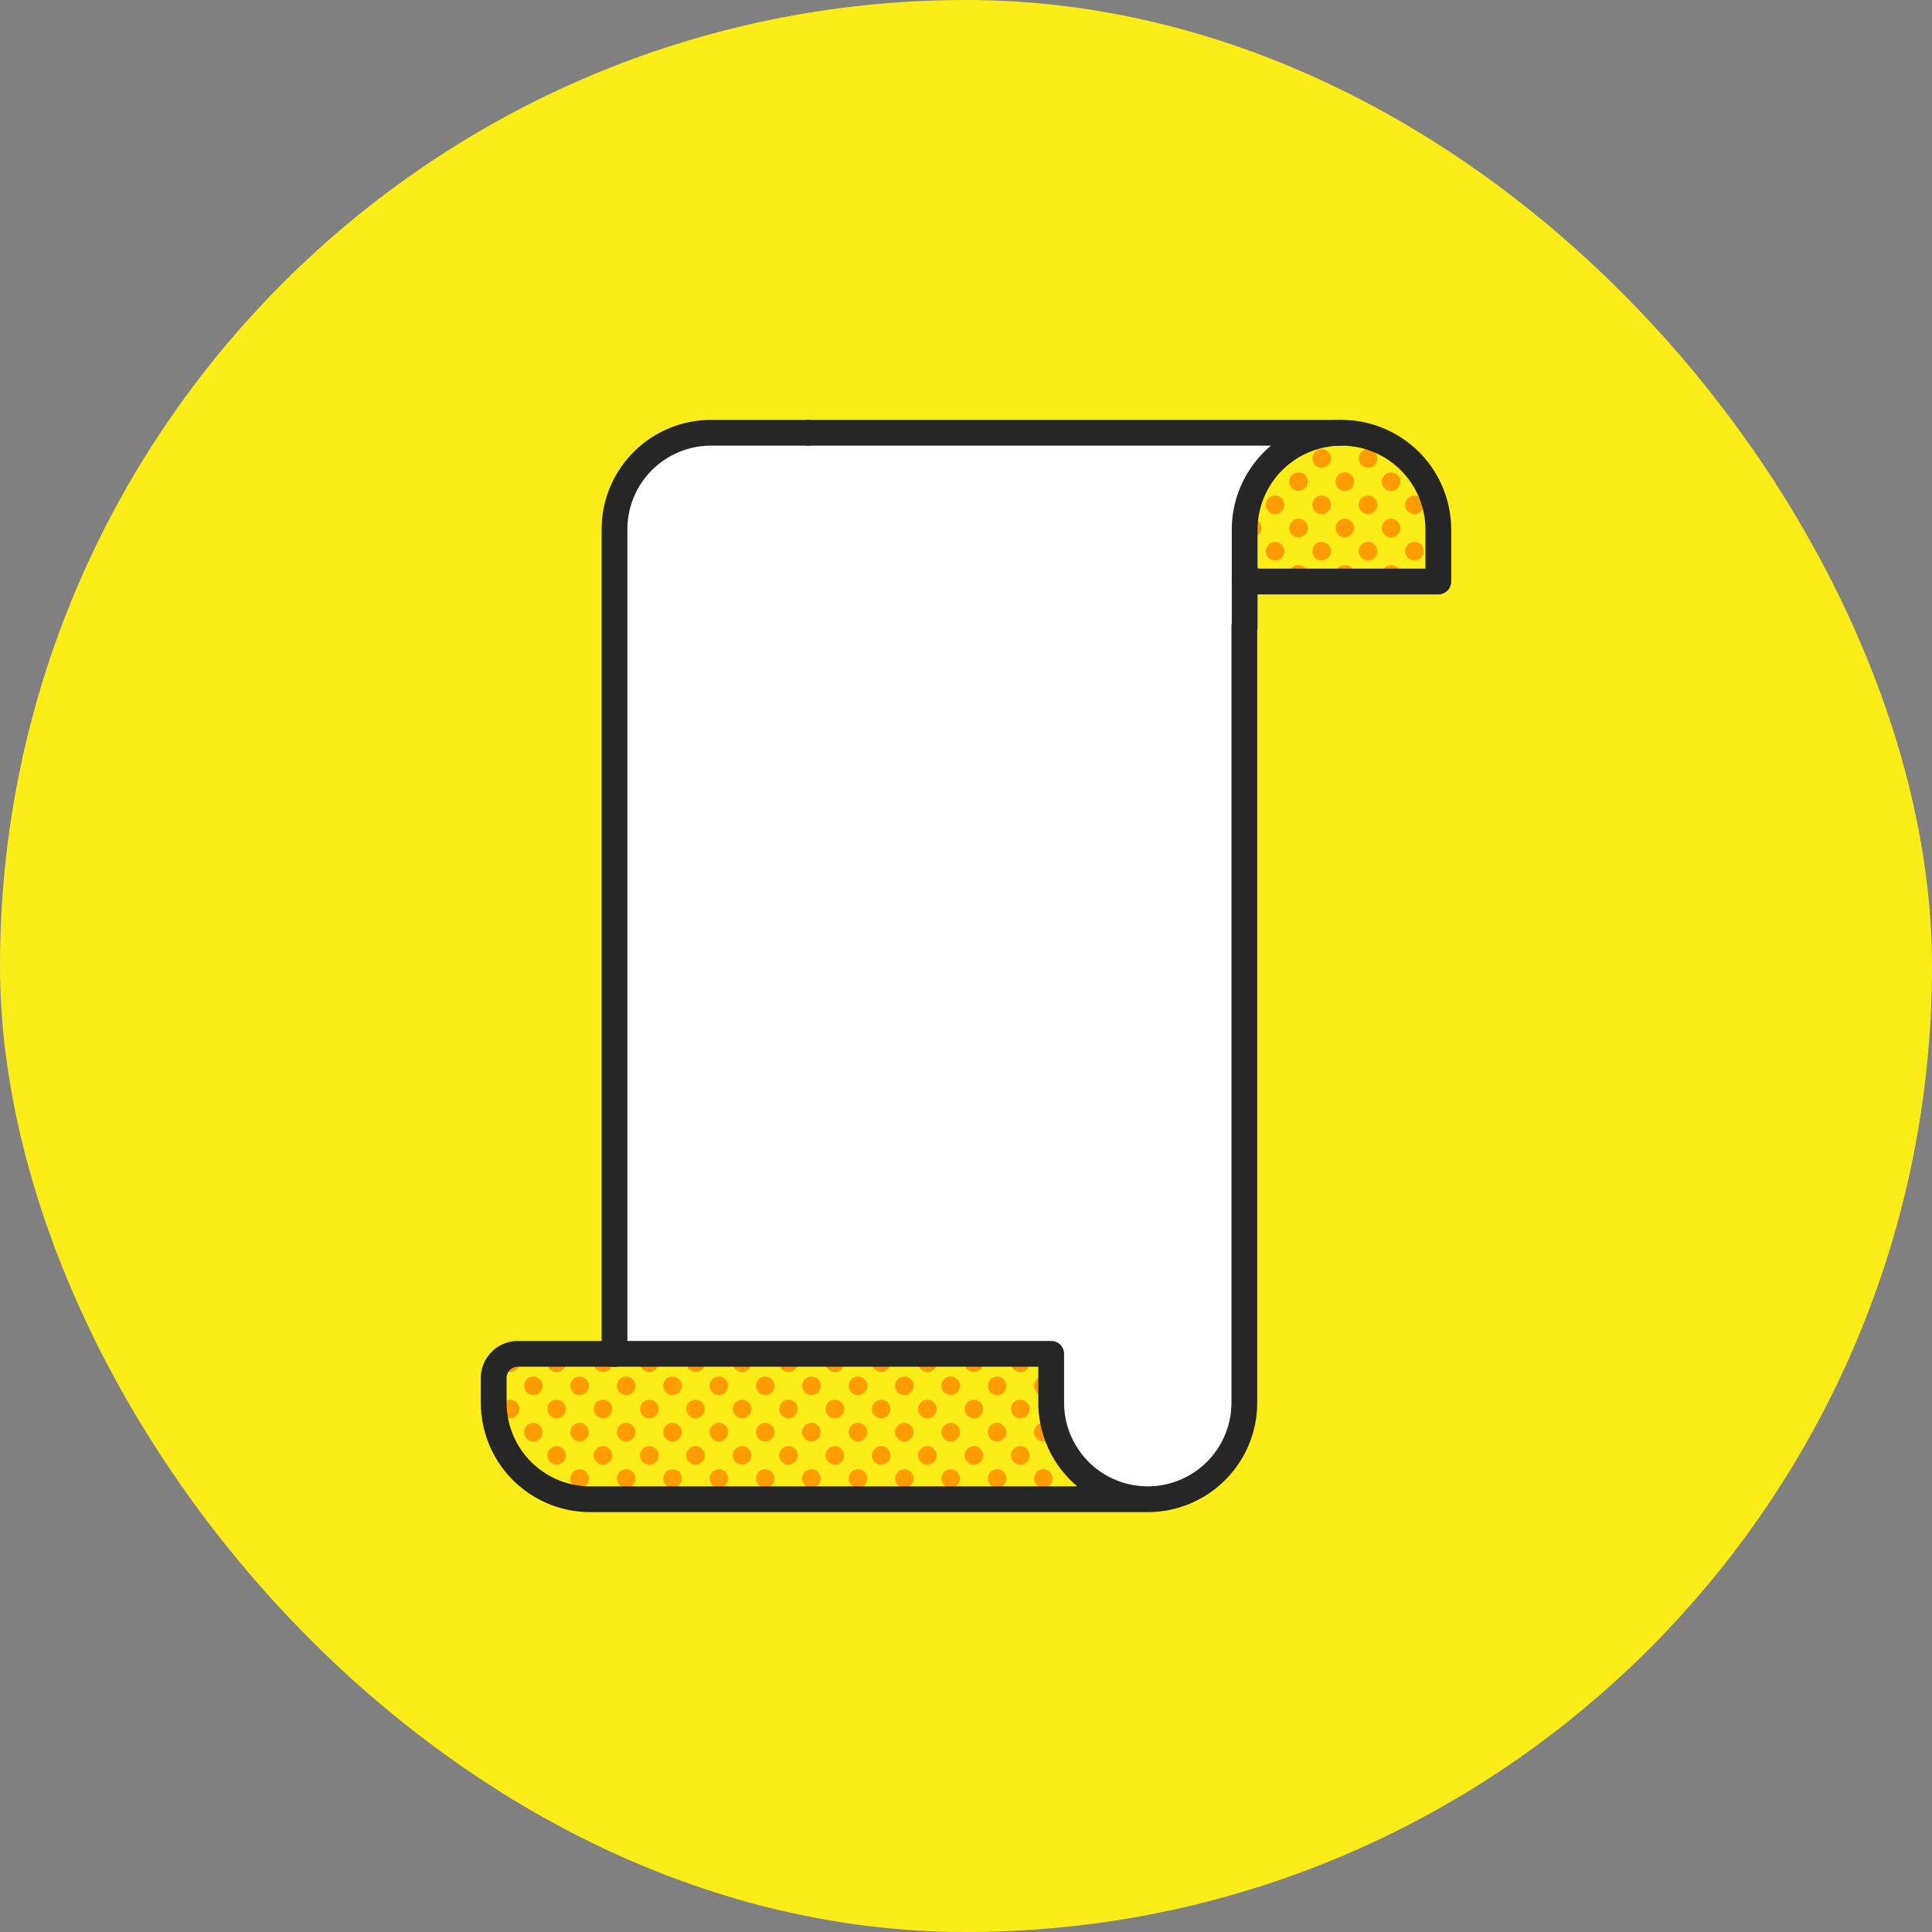 <?xml version="1.0" encoding="UTF-8" standalone="no"?>
<svg
   xmlns:dc="http://purl.org/dc/elements/1.1/"
   xmlns:cc="http://creativecommons.org/ns#"
   xmlns:rdf="http://www.w3.org/1999/02/22-rdf-syntax-ns#"
   xmlns:svg="http://www.w3.org/2000/svg"
   xmlns="http://www.w3.org/2000/svg"
   xmlns:sodipodi="http://sodipodi.sourceforge.net/DTD/sodipodi-0.dtd"
   xmlns:inkscape="http://www.inkscape.org/namespaces/inkscape"
   viewBox="0 0 300 300"
   version="1.1"
   id="svg1125"
   sodipodi:docname="paper.svg"
   width="300"
   height="300"
   inkscape:version="1.0 (b51213c273, 2020-08-10)">
  <rect x="0" y="0" width="300" height="300" fill="#808080" stroke="none"/>
  <sodipodi:namedview
     pagecolor="#ffffff"
     bordercolor="#666666"
     borderopacity="1"
     objecttolerance="10"
     gridtolerance="10"
     guidetolerance="10"
     inkscape:pageopacity="0"
     inkscape:pageshadow="2"
     inkscape:window-width="1920"
     inkscape:window-height="1056"
     id="namedview1127"
     showgrid="false"
     inkscape:zoom="0.76148148"
     inkscape:cx="675.90334"
     inkscape:cy="295.17588"
     inkscape:window-x="1280"
     inkscape:window-y="0"
     inkscape:window-maximized="1"
     inkscape:current-layer="svg1125" />
  <defs
     id="defs4">
    <style
       id="style2">.cls-1{fill:#fcfcfc;}.cls-2{fill:#40dcff;}.cls-3{fill:#fff;}.cls-4{fill:#009fff;}.cls-5{fill:none;stroke:#262626;stroke-linecap:round;stroke-linejoin:round;stroke-width:4px;}.cls-6{fill:#262626;}.cls-7{fill:#fced19;}.cls-8{fill:#ff9d00;}.cls-9{fill:#ff85ff;}.cls-10{fill:#ff0bff;}</style>
  </defs>
  <title
     id="title6">rock-paper-scissors-vector-line-icons</title>
  <g
     id="Icons"
     transform="translate(586.386,-160.074)">
    <rect
       class="cls-7"
       x="-586.386"
       y="160.074"
       width="300"
       height="300"
       rx="150"
       id="rect573" />
    <path
       class="cls-7"
       d="m -362.996,242.324 v 8.05 h -30.12 v -8.05 a 15.06,15.06 0 0 1 30.12,0 z"
       id="path575" />
    <path
       class="cls-8"
       d="m -390.516,249.264 a 1.44,1.44 0 0 0 -2.6,-0.85 v 1.71 a 1.88,1.88 0 0 0 0.24,0.25 h 1.83 a 1.43,1.43 0 0 0 0.53,-1.11 z"
       id="path577" />
    <path
       class="cls-8"
       d="m -388.386,244.224 a 1.44,1.44 0 1 0 1.44,1.44 1.44,1.44 0 0 0 -1.44,-1.44 z"
       id="path579" />
    <path
       class="cls-8"
       d="m -390.516,234.824 a 1.38,1.38 0 0 0 -0.19,-0.69 14.88,14.88 0 0 0 -1.14,2.12 1.43,1.43 0 0 0 1.33,-1.43 z"
       id="path581" />
    <path
       class="cls-8"
       d="m -386.916,231.264 a 1.45,1.45 0 0 0 -0.3,-0.86 14.79,14.79 0 0 0 -2.09,1.94 1.44,1.44 0 0 0 2.39,-1.08 z"
       id="path583" />
    <path
       class="cls-8"
       d="m -388.386,237.024 a 1.44,1.44 0 1 0 1.44,1.44 1.44,1.44 0 0 0 -1.44,-1.44 z"
       id="path585" />
    <path
       class="cls-8"
       d="m -391.956,243.504 a 1.44,1.44 0 1 0 0,-2.88 1.46,1.46 0 0 0 -1.1,0.52 c 0,0.39 -0.06,0.78 -0.06,1.18 v 0.6 a 1.44,1.44 0 0 0 1.16,0.58 z"
       id="path587" />
    <path
       class="cls-8"
       d="m -376.116,249.264 a 1.44,1.44 0 1 0 -2.88,0 1.42,1.42 0 0 0 0.52,1.11 h 1.83 a 1.43,1.43 0 0 0 0.53,-1.11 z"
       id="path589" />
    <path
       class="cls-8"
       d="m -383.316,249.264 a 1.44,1.44 0 0 0 -2.88,0 1.42,1.42 0 0 0 0.52,1.11 h 1.83 a 1.43,1.43 0 0 0 0.53,-1.11 z"
       id="path591" />
    <path
       class="cls-8"
       d="m -381.156,244.224 a 1.44,1.44 0 1 0 1.44,1.44 1.44,1.44 0 0 0 -1.44,-1.44 z"
       id="path593" />
    <path
       class="cls-8"
       d="m -373.956,244.224 a 1.44,1.44 0 1 0 1.44,1.44 1.44,1.44 0 0 0 -1.44,-1.44 z"
       id="path595" />
    <path
       class="cls-8"
       d="m -377.556,233.424 a 1.44,1.44 0 1 0 1.44,1.44 1.44,1.44 0 0 0 -1.44,-1.44 z"
       id="path597" />
    <path
       class="cls-8"
       d="m -384.756,233.424 a 1.44,1.44 0 1 0 1.44,1.44 1.44,1.44 0 0 0 -1.44,-1.44 z"
       id="path599" />
    <path
       class="cls-8"
       d="m -381.156,229.824 a 1.44,1.44 0 1 0 1.44,1.44 1.44,1.44 0 0 0 -1.44,-1.44 z"
       id="path601" />
    <path
       class="cls-8"
       d="m -373.956,229.824 a 1.44,1.44 0 1 0 1.44,1.44 1.44,1.44 0 0 0 -1.44,-1.44 z"
       id="path603" />
    <path
       class="cls-8"
       d="m -381.156,237.024 a 1.44,1.44 0 1 0 1.44,1.44 1.44,1.44 0 0 0 -1.44,-1.44 z"
       id="path605" />
    <path
       class="cls-8"
       d="m -373.956,237.024 a 1.44,1.44 0 1 0 1.44,1.44 1.44,1.44 0 0 0 -1.44,-1.44 z"
       id="path607" />
    <path
       class="cls-8"
       d="m -377.556,240.624 a 1.44,1.44 0 1 0 1.44,1.44 1.44,1.44 0 0 0 -1.44,-1.44 z"
       id="path609" />
    <path
       class="cls-8"
       d="m -384.756,240.624 a 1.44,1.44 0 1 0 1.44,1.44 1.44,1.44 0 0 0 -1.44,-1.44 z"
       id="path611" />
    <path
       class="cls-8"
       d="m -377.556,229.104 a 1.44,1.44 0 0 0 1.44,-1.44 1.15,1.15 0 0 0 0,-0.26 14.78,14.78 0 0 0 -1.9,-0.13 c -0.3,0 -0.6,0 -0.91,0.05 a 1.86,1.86 0 0 0 0,0.34 1.43,1.43 0 0 0 1.37,1.44 z"
       id="path613" />
    <path
       class="cls-8"
       d="m -383.466,228.294 a 14.13,14.13 0 0 0 -1.68,0.76 1.6,1.6 0 0 0 0.39,0.05 1.44,1.44 0 0 0 1.29,-0.81 z"
       id="path615" />
    <path
       class="cls-8"
       d="m -364.596,249.264 a 1.42,1.42 0 0 0 0.52,1.11 h 1.08 v -2.55 h -0.16 a 1.44,1.44 0 0 0 -1.44,1.44 z"
       id="path617" />
    <path
       class="cls-8"
       d="m -368.916,249.264 a 1.44,1.44 0 0 0 -2.88,0 1.42,1.42 0 0 0 0.52,1.11 h 1.83 a 1.43,1.43 0 0 0 0.53,-1.11 z"
       id="path619" />
    <path
       class="cls-8"
       d="m -366.756,244.224 a 1.44,1.44 0 1 0 1.44,1.44 1.44,1.44 0 0 0 -1.44,-1.44 z"
       id="path621" />
    <path
       class="cls-8"
       d="m -370.386,233.424 a 1.44,1.44 0 1 0 1.44,1.44 1.44,1.44 0 0 0 -1.44,-1.44 z"
       id="path623" />
    <path
       class="cls-8"
       d="m -366.756,232.704 h 0.26 a 15.86,15.86 0 0 0 -1.68,-1.7 2.64,2.64 0 0 0 0,0.28 1.43,1.43 0 0 0 1.42,1.42 z"
       id="path625" />
    <path
       class="cls-8"
       d="m -366.756,237.024 a 1.44,1.44 0 1 0 1.44,1.44 1.44,1.44 0 0 0 -1.44,-1.44 z"
       id="path627" />
    <path
       class="cls-8"
       d="m -364.596,242.064 a 1.43,1.43 0 0 0 1.44,1.44 h 0.16 v -1.18 a 15.81,15.81 0 0 0 -0.1,-1.69 h -0.06 a 1.44,1.44 0 0 0 -1.44,1.43 z"
       id="path629" />
    <path
       class="cls-8"
       d="m -370.386,240.624 a 1.44,1.44 0 1 0 1.44,1.44 1.44,1.44 0 0 0 -1.44,-1.44 z"
       id="path631" />
    <path
       class="cls-3"
       d="m -393.116,227.274 h 15.07 a 15.06,15.06 0 0 0 -15.07,15.05 v 135.5 a 15.045,15.045 0 1 1 -30.09,0 v -7.53 h -67.76 v -128 a 15,15 0 0 1 15.05,-15.05 h 82.8 z"
       id="path633" />
    <path
       class="cls-7"
       d="m -408.166,392.874 h -86.56 a 15,15 0 0 1 -15,-15.05 v -3.77 a 3.77,3.77 0 0 1 3.77,-3.76 h 82.8 v 7.53 a 15,15 0 0 0 14.99,15.05 z"
       id="path635" />
    <path
       class="cls-8"
       d="m -503.556,388.224 a 1.44,1.44 0 0 0 -1.26,0.75 14.53,14.53 0 0 0 2.28,1.7 1.41,1.41 0 0 0 0.42,-1 1.45,1.45 0 0 0 -1.44,-1.45 z"
       id="path637" />
    <path
       class="cls-8"
       d="m -507.156,377.424 a 1.44,1.44 0 1 0 1.44,1.44 1.44,1.44 0 0 0 -1.44,-1.44 z"
       id="path639" />
    <path
       class="cls-8"
       d="m -509.316,375.264 a 1.42,1.42 0 0 0 -0.46,-1 v 2.09 a 1.43,1.43 0 0 0 0.46,-1.09 z"
       id="path641" />
    <path
       class="cls-8"
       d="m -503.556,373.824 a 1.44,1.44 0 1 0 1.44,1.44 1.44,1.44 0 0 0 -1.44,-1.44 z"
       id="path643" />
    <path
       class="cls-8"
       d="m -503.556,381.024 a 1.44,1.44 0 1 0 1.44,1.44 1.44,1.44 0 0 0 -1.44,-1.44 z"
       id="path645" />
    <path
       class="cls-8"
       d="m -505.716,386.064 a 1.45,1.45 0 0 0 -1.44,-1.44 1.41,1.41 0 0 0 -0.85,0.29 15.69,15.69 0 0 0 1.58,2.39 1.46,1.46 0 0 0 0.71,-1.24 z"
       id="path647" />
    <path
       class="cls-8"
       d="m -507.156,373.104 a 1.44,1.44 0 0 0 0.57,-2.76 3.79,3.79 0 0 0 -2,0.94 1.65,1.65 0 0 0 -0.05,0.38 1.43,1.43 0 0 0 1.48,1.44 z"
       id="path649" />
    <path
       class="cls-8"
       d="m -492.756,391.824 a 1.44,1.44 0 0 0 -1.38,1.05 h 2.75 a 1.44,1.44 0 0 0 -1.37,-1.05 z"
       id="path651" />
    <path
       class="cls-8"
       d="m -499.956,391.824 h -0.21 c 0.41,0.16 0.82,0.31 1.24,0.43 a 1.41,1.41 0 0 0 -1.03,-0.43 z"
       id="path653" />
    <path
       class="cls-8"
       d="m -496.386,388.224 a 1.44,1.44 0 1 0 1.44,1.44 1.44,1.44 0 0 0 -1.44,-1.44 z"
       id="path655" />
    <path
       class="cls-8"
       d="m -489.156,388.224 a 1.44,1.44 0 1 0 1.44,1.44 1.44,1.44 0 0 0 -1.44,-1.44 z"
       id="path657" />
    <path
       class="cls-8"
       d="m -492.756,377.424 a 1.44,1.44 0 1 0 1.44,1.44 1.44,1.44 0 0 0 -1.44,-1.44 z"
       id="path659" />
    <path
       class="cls-8"
       d="m -499.956,377.424 a 1.44,1.44 0 1 0 1.44,1.44 1.44,1.44 0 0 0 -1.44,-1.44 z"
       id="path661" />
    <path
       class="cls-8"
       d="m -496.386,373.824 a 1.44,1.44 0 1 0 1.44,1.44 1.44,1.44 0 0 0 -1.44,-1.44 z"
       id="path663" />
    <path
       class="cls-8"
       d="m -489.156,373.824 a 1.44,1.44 0 1 0 1.44,1.44 1.44,1.44 0 0 0 -1.44,-1.44 z"
       id="path665" />
    <path
       class="cls-8"
       d="m -496.386,381.024 a 1.44,1.44 0 1 0 1.44,1.44 1.44,1.44 0 0 0 -1.44,-1.44 z"
       id="path667" />
    <path
       class="cls-8"
       d="m -489.156,381.024 a 1.44,1.44 0 1 0 1.44,1.44 1.44,1.44 0 0 0 -1.44,-1.44 z"
       id="path669" />
    <path
       class="cls-8"
       d="m -492.756,384.624 a 1.44,1.44 0 1 0 1.44,1.44 1.44,1.44 0 0 0 -1.44,-1.44 z"
       id="path671" />
    <path
       class="cls-8"
       d="m -499.956,384.624 a 1.44,1.44 0 1 0 1.44,1.44 1.44,1.44 0 0 0 -1.44,-1.44 z"
       id="path673" />
    <path
       class="cls-8"
       d="m -494.196,371.664 a 1.44,1.44 0 1 0 1.83,-1.37 h -0.79 a 1.43,1.43 0 0 0 -1.04,1.37 z"
       id="path675" />
    <path
       class="cls-8"
       d="m -501.386,371.664 a 1.44,1.44 0 1 0 1.83,-1.37 h -0.83 a 1.43,1.43 0 0 0 -1,1.37 z"
       id="path677" />
    <path
       class="cls-8"
       d="m -478.386,391.824 a 1.44,1.44 0 0 0 -1.38,1.05 h 2.75 a 1.44,1.44 0 0 0 -1.37,-1.05 z"
       id="path679" />
    <path
       class="cls-8"
       d="m -485.556,391.824 a 1.44,1.44 0 0 0 -1.38,1.05 h 2.75 a 1.44,1.44 0 0 0 -1.37,-1.05 z"
       id="path681" />
    <path
       class="cls-8"
       d="m -481.956,388.224 a 1.44,1.44 0 1 0 1.44,1.44 1.44,1.44 0 0 0 -1.44,-1.44 z"
       id="path683" />
    <path
       class="cls-8"
       d="m -474.756,388.224 a 1.44,1.44 0 1 0 1.44,1.44 1.44,1.44 0 0 0 -1.44,-1.44 z"
       id="path685" />
    <path
       class="cls-8"
       d="m -478.386,377.424 a 1.44,1.44 0 1 0 1.44,1.44 1.44,1.44 0 0 0 -1.44,-1.44 z"
       id="path687" />
    <path
       class="cls-8"
       d="m -485.556,377.424 a 1.44,1.44 0 1 0 1.44,1.44 1.44,1.44 0 0 0 -1.44,-1.44 z"
       id="path689" />
    <path
       class="cls-8"
       d="m -481.956,373.824 a 1.44,1.44 0 1 0 1.44,1.44 1.44,1.44 0 0 0 -1.44,-1.44 z"
       id="path691" />
    <path
       class="cls-8"
       d="m -474.756,373.824 a 1.44,1.44 0 1 0 1.44,1.44 1.44,1.44 0 0 0 -1.44,-1.44 z"
       id="path693" />
    <path
       class="cls-8"
       d="m -481.956,381.024 a 1.44,1.44 0 1 0 1.44,1.44 1.44,1.44 0 0 0 -1.44,-1.44 z"
       id="path695" />
    <path
       class="cls-8"
       d="m -474.756,381.024 a 1.44,1.44 0 1 0 1.44,1.44 1.44,1.44 0 0 0 -1.44,-1.44 z"
       id="path697" />
    <path
       class="cls-8"
       d="m -478.386,384.624 a 1.44,1.44 0 1 0 1.44,1.44 1.44,1.44 0 0 0 -1.44,-1.44 z"
       id="path699" />
    <path
       class="cls-8"
       d="m -485.556,384.624 a 1.44,1.44 0 1 0 1.44,1.44 1.44,1.44 0 0 0 -1.44,-1.44 z"
       id="path701" />
    <path
       class="cls-8"
       d="m -479.796,371.664 a 1.44,1.44 0 1 0 1.83,-1.37 h -0.79 a 1.43,1.43 0 0 0 -1.04,1.37 z"
       id="path703" />
    <path
       class="cls-8"
       d="m -486.996,371.664 a 1.44,1.44 0 1 0 1.83,-1.37 h -0.79 a 1.43,1.43 0 0 0 -1.04,1.37 z"
       id="path705" />
    <path
       class="cls-8"
       d="m -463.956,391.824 a 1.44,1.44 0 0 0 -1.38,1.05 h 2.75 a 1.44,1.44 0 0 0 -1.37,-1.05 z"
       id="path707" />
    <path
       class="cls-8"
       d="m -471.156,391.824 a 1.44,1.44 0 0 0 -1.38,1.05 h 2.75 a 1.44,1.44 0 0 0 -1.37,-1.05 z"
       id="path709" />
    <path
       class="cls-8"
       d="m -467.556,388.224 a 1.44,1.44 0 1 0 1.44,1.44 1.44,1.44 0 0 0 -1.44,-1.44 z"
       id="path711" />
    <path
       class="cls-8"
       d="m -460.386,388.224 a 1.44,1.44 0 1 0 1.44,1.44 1.44,1.44 0 0 0 -1.44,-1.44 z"
       id="path713" />
    <path
       class="cls-8"
       d="m -463.956,377.424 a 1.44,1.44 0 1 0 1.44,1.44 1.44,1.44 0 0 0 -1.44,-1.44 z"
       id="path715" />
    <path
       class="cls-8"
       d="m -471.156,377.424 a 1.44,1.44 0 1 0 1.44,1.44 1.44,1.44 0 0 0 -1.44,-1.44 z"
       id="path717" />
    <path
       class="cls-8"
       d="m -467.556,373.824 a 1.44,1.44 0 1 0 1.44,1.44 1.44,1.44 0 0 0 -1.44,-1.44 z"
       id="path719" />
    <path
       class="cls-8"
       d="m -460.386,373.824 a 1.44,1.44 0 1 0 1.44,1.44 1.44,1.44 0 0 0 -1.44,-1.44 z"
       id="path721" />
    <path
       class="cls-8"
       d="m -467.556,381.024 a 1.44,1.44 0 1 0 1.44,1.44 1.44,1.44 0 0 0 -1.44,-1.44 z"
       id="path723" />
    <path
       class="cls-8"
       d="m -460.386,381.024 a 1.44,1.44 0 1 0 1.44,1.44 1.44,1.44 0 0 0 -1.44,-1.44 z"
       id="path725" />
    <path
       class="cls-8"
       d="m -463.956,384.624 a 1.44,1.44 0 1 0 1.44,1.44 1.44,1.44 0 0 0 -1.44,-1.44 z"
       id="path727" />
    <path
       class="cls-8"
       d="m -471.156,384.624 a 1.44,1.44 0 1 0 1.44,1.44 1.44,1.44 0 0 0 -1.44,-1.44 z"
       id="path729" />
    <path
       class="cls-8"
       d="m -465.386,371.664 a 1.44,1.44 0 1 0 1.83,-1.37 h -0.83 a 1.43,1.43 0 0 0 -1,1.37 z"
       id="path731" />
    <path
       class="cls-8"
       d="m -472.596,371.664 a 1.44,1.44 0 1 0 1.83,-1.37 h -0.79 a 1.43,1.43 0 0 0 -1.04,1.37 z"
       id="path733" />
    <path
       class="cls-8"
       d="m -449.556,391.824 a 1.44,1.44 0 0 0 -1.38,1.05 h 2.75 a 1.44,1.44 0 0 0 -1.37,-1.05 z"
       id="path735" />
    <path
       class="cls-8"
       d="m -456.756,391.824 a 1.44,1.44 0 0 0 -1.38,1.05 h 2.75 a 1.44,1.44 0 0 0 -1.37,-1.05 z"
       id="path737" />
    <path
       class="cls-8"
       d="m -453.156,388.224 a 1.44,1.44 0 1 0 1.44,1.44 1.44,1.44 0 0 0 -1.44,-1.44 z"
       id="path739" />
    <path
       class="cls-8"
       d="m -445.956,388.224 a 1.44,1.44 0 1 0 1.44,1.44 1.44,1.44 0 0 0 -1.44,-1.44 z"
       id="path741" />
    <path
       class="cls-8"
       d="m -449.556,377.424 a 1.44,1.44 0 1 0 1.44,1.44 1.44,1.44 0 0 0 -1.44,-1.44 z"
       id="path743" />
    <path
       class="cls-8"
       d="m -456.756,377.424 a 1.44,1.44 0 1 0 1.44,1.44 1.44,1.44 0 0 0 -1.44,-1.44 z"
       id="path745" />
    <path
       class="cls-8"
       d="m -453.156,373.824 a 1.44,1.44 0 1 0 1.44,1.44 1.44,1.44 0 0 0 -1.44,-1.44 z"
       id="path747" />
    <path
       class="cls-8"
       d="m -445.956,373.824 a 1.44,1.44 0 1 0 1.44,1.44 1.44,1.44 0 0 0 -1.44,-1.44 z"
       id="path749" />
    <path
       class="cls-8"
       d="m -453.156,381.024 a 1.44,1.44 0 1 0 1.44,1.44 1.44,1.44 0 0 0 -1.44,-1.44 z"
       id="path751" />
    <path
       class="cls-8"
       d="m -445.956,381.024 a 1.44,1.44 0 1 0 1.44,1.44 1.44,1.44 0 0 0 -1.44,-1.44 z"
       id="path753" />
    <path
       class="cls-8"
       d="m -449.556,384.624 a 1.44,1.44 0 1 0 1.44,1.44 1.44,1.44 0 0 0 -1.44,-1.44 z"
       id="path755" />
    <path
       class="cls-8"
       d="m -456.756,384.624 a 1.44,1.44 0 1 0 1.44,1.44 1.44,1.44 0 0 0 -1.44,-1.44 z"
       id="path757" />
    <path
       class="cls-8"
       d="m -450.996,371.664 a 1.44,1.44 0 1 0 1.83,-1.37 h -0.79 a 1.43,1.43 0 0 0 -1.04,1.37 z"
       id="path759" />
    <path
       class="cls-8"
       d="m -458.196,371.664 a 1.44,1.44 0 1 0 1.83,-1.37 h -0.79 a 1.43,1.43 0 0 0 -1.04,1.37 z"
       id="path761" />
    <path
       class="cls-8"
       d="m -435.156,391.824 a 1.44,1.44 0 0 0 -1.38,1.05 h 2.75 a 1.44,1.44 0 0 0 -1.37,-1.05 z"
       id="path763" />
    <path
       class="cls-8"
       d="m -442.386,391.824 a 1.44,1.44 0 0 0 -1.38,1.05 h 2.75 a 1.44,1.44 0 0 0 -1.37,-1.05 z"
       id="path765" />
    <path
       class="cls-8"
       d="m -438.756,388.224 a 1.44,1.44 0 1 0 1.44,1.44 1.44,1.44 0 0 0 -1.44,-1.44 z"
       id="path767" />
    <path
       class="cls-8"
       d="m -431.556,388.224 a 1.44,1.44 0 1 0 1.44,1.44 1.44,1.44 0 0 0 -1.44,-1.44 z"
       id="path769" />
    <path
       class="cls-8"
       d="m -435.156,377.424 a 1.44,1.44 0 1 0 1.44,1.44 1.44,1.44 0 0 0 -1.44,-1.44 z"
       id="path771" />
    <path
       class="cls-8"
       d="m -442.386,377.424 a 1.44,1.44 0 1 0 1.44,1.44 1.44,1.44 0 0 0 -1.44,-1.44 z"
       id="path773" />
    <path
       class="cls-8"
       d="m -438.756,373.824 a 1.44,1.44 0 1 0 1.44,1.44 1.44,1.44 0 0 0 -1.44,-1.44 z"
       id="path775" />
    <path
       class="cls-8"
       d="m -431.556,373.824 a 1.44,1.44 0 1 0 1.44,1.44 1.44,1.44 0 0 0 -1.44,-1.44 z"
       id="path777" />
    <path
       class="cls-8"
       d="m -438.756,381.024 a 1.44,1.44 0 1 0 1.44,1.44 1.44,1.44 0 0 0 -1.44,-1.44 z"
       id="path779" />
    <path
       class="cls-8"
       d="m -431.556,381.024 a 1.44,1.44 0 1 0 1.44,1.44 1.44,1.44 0 0 0 -1.44,-1.44 z"
       id="path781" />
    <path
       class="cls-8"
       d="m -435.156,384.624 a 1.44,1.44 0 1 0 1.44,1.44 1.44,1.44 0 0 0 -1.44,-1.44 z"
       id="path783" />
    <path
       class="cls-8"
       d="m -442.386,384.624 a 1.44,1.44 0 1 0 1.44,1.44 1.44,1.44 0 0 0 -1.44,-1.44 z"
       id="path785" />
    <path
       class="cls-8"
       d="m -436.596,371.664 a 1.44,1.44 0 1 0 1.83,-1.37 h -0.79 a 1.43,1.43 0 0 0 -1.04,1.37 z"
       id="path787" />
    <path
       class="cls-8"
       d="m -443.796,371.664 a 1.44,1.44 0 1 0 1.83,-1.37 h -0.79 a 1.43,1.43 0 0 0 -1.04,1.37 z"
       id="path789" />
    <path
       class="cls-8"
       d="m -420.756,391.824 a 1.44,1.44 0 0 0 -1.38,1.05 h 2.75 a 1.44,1.44 0 0 0 -1.37,-1.05 z"
       id="path791" />
    <path
       class="cls-8"
       d="m -427.956,391.824 a 1.44,1.44 0 0 0 -1.38,1.05 h 2.75 a 1.44,1.44 0 0 0 -1.37,-1.05 z"
       id="path793" />
    <path
       class="cls-8"
       d="m -424.386,388.224 a 1.44,1.44 0 1 0 1.44,1.44 1.44,1.44 0 0 0 -1.44,-1.44 z"
       id="path795" />
    <path
       class="cls-8"
       d="m -417.156,391.104 a 1.45,1.45 0 0 0 1.08,-0.49 14.93,14.93 0 0 1 -2.28,-1.74 1.44,1.44 0 0 0 1.2,2.23 z"
       id="path797" />
    <path
       class="cls-8"
       d="m -427.956,377.424 a 1.44,1.44 0 1 0 1.44,1.44 1.44,1.44 0 0 0 -1.44,-1.44 z"
       id="path799" />
    <path
       class="cls-8"
       d="m -424.386,373.824 a 1.44,1.44 0 1 0 1.15,2.3 v -1.72 a 1.45,1.45 0 0 0 -1.15,-0.58 z"
       id="path801" />
    <path
       class="cls-8"
       d="m -424.386,381.024 a 1.44,1.44 0 1 0 1.44,1.44 1.44,1.44 0 0 0 -1.44,-1.44 z"
       id="path803" />
    <path
       class="cls-8"
       d="m -422.196,386.064 a 1.43,1.43 0 0 0 1.44,1.44 1.4,1.4 0 0 0 0.85,-0.28 13.77,13.77 0 0 1 -1.57,-2.4 1.43,1.43 0 0 0 -0.72,1.24 z"
       id="path805" />
    <path
       class="cls-8"
       d="m -427.956,384.624 a 1.44,1.44 0 1 0 1.44,1.44 1.44,1.44 0 0 0 -1.44,-1.44 z"
       id="path807" />
    <path
       class="cls-8"
       d="m -429.386,371.664 a 1.44,1.44 0 1 0 1.83,-1.37 h -0.83 a 1.43,1.43 0 0 0 -1,1.37 z"
       id="path809" />
    <path
       class="cls-8"
       d="m -412.586,392.214 c -0.36,-0.11 -0.7,-0.24 -1,-0.38 a 1.42,1.42 0 0 0 -1.3,1 h 2.75 a 1.36,1.36 0 0 0 -0.45,-0.62 z"
       id="path811" />
    <path
       class="cls-5"
       d="m -460.846,227.274 h -15.07 a 15,15 0 0 0 -15.05,15.05 v 128"
       id="path813" />
    <polyline
       class="cls-5"
       points="643.27 244.57 643.27 237.55 643.27 237.03"
       id="polyline815"
       transform="translate(-1036.386,12.824)" />
    <path
       class="cls-5"
       d="m -460.846,227.274 h 82.8 a 15.05,15.05 0 0 1 15,15.05 v 8.05 h -30.07"
       id="path817" />
    <path
       class="cls-5"
       d="m -378.046,227.274 a 15.06,15.06 0 0 0 -15.07,15.05 v 7.5"
       id="path819" />
    <path
       class="cls-5"
       d="m -408.156,392.874 a 15,15 0 0 1 -15,-15.05 v -7.53 h -82.8 a 3.77,3.77 0 0 0 -3.77,3.76 v 3.77 a 15,15 0 0 0 15,15.05 h 86.56 a 15,15 0 0 0 15,-15.05 v -120.43"
       id="path821" />
  </g>
</svg>
